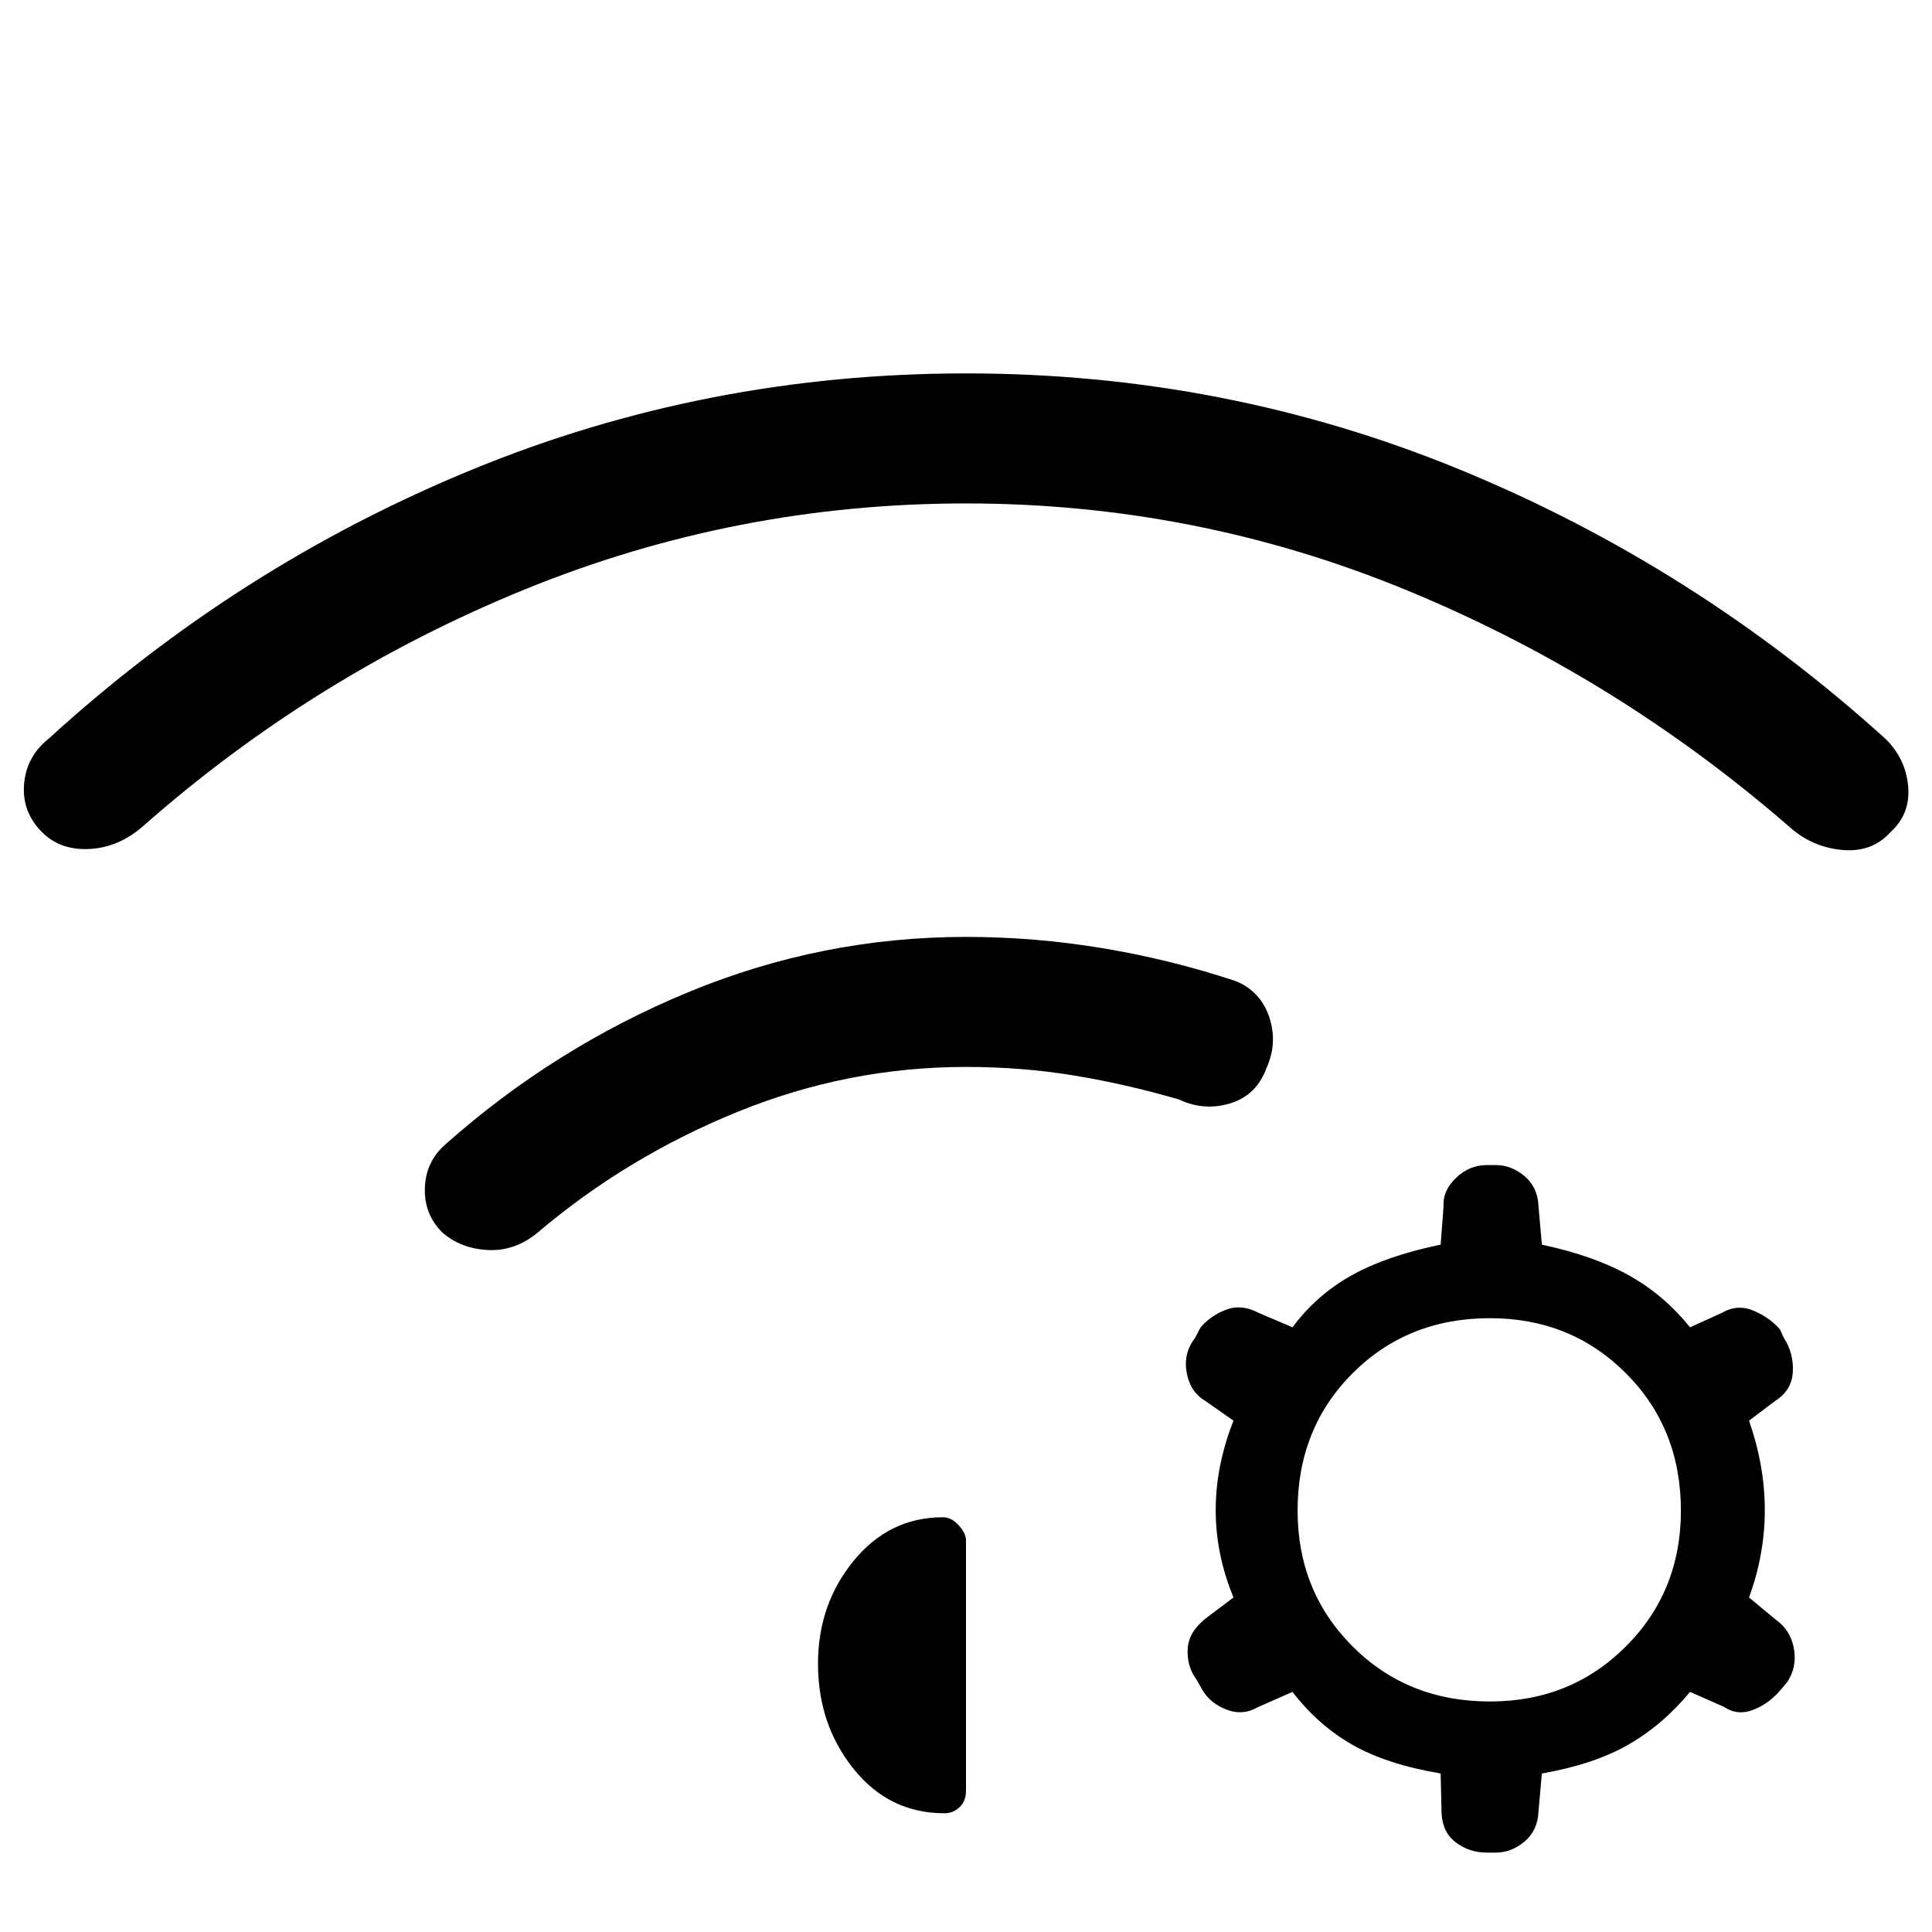<svg xmlns="http://www.w3.org/2000/svg" height="48" viewBox="0 -960 960 960" width="48"><path d="M219.69-347.69q-9.07-9.08-8.57-22.23.5-13.16 10.57-21.77 54.08-47.93 120.43-75.35 66.34-27.42 137.88-27.42 34.08 0 67.69 5.58 33.62 5.57 66 16.26 12.54 4.93 16.93 17.85 4.38 12.92-1.31 25.46-4.93 13.54-17.96 17.54-13.04 4-25.58-1.92-26.46-7.69-52.27-11.93-25.81-4.23-53.5-4.23-58.77 0-113.69 22.39-54.93 22.38-99.16 59.92-11.3 9.39-24.84 8.66-13.54-.74-22.62-8.81ZM480-774.46q129.08 0 245.42 47.81 116.35 47.8 211.43 133.73 10.07 9.84 11.3 23.61 1.23 13.77-8.84 22.85-9.08 10.08-23.73 8.81-14.66-1.27-25.73-10.89-86.23-75.08-190.89-118.19Q594.31-709.85 480-709.85t-218.96 42.62Q156.38-624.62 71.15-549.54q-12.07 10.62-26.61 11.39-14.54.77-23.62-8.31-10.07-10.08-8.96-23.85 1.12-13.77 12.19-22.61 94.08-85.93 210.43-133.73Q350.92-774.46 480-774.46ZM715.85-78.77q-26.62-4.46-43.73-14.19-17.12-9.73-29.89-26.35l-16.92 7.46q-7.62 4.47-15.73 1.39-8.12-3.08-12.04-9.69l-2.92-5.16q-4.93-6.61-4.47-15.34.47-8.73 9.62-15.66l13.15-9.92q-8.84-21.39-8.84-43.42 0-22.04 8.84-44.43L598.77-264q-7.39-4.38-9.12-14-1.73-9.62 4.2-17.23l2.69-5.15q4.92-5.85 12.65-8.81 7.73-2.96 16.12 1.5l16.92 7.23q12-16.16 29.5-25.89t44.12-15.19l1.46-19.08q-.54-7.61 6.11-14.03 6.66-6.43 15.27-6.43h4.62q7.61 0 14.15 5.43 6.54 5.42 7 14.8l1.69 19.31q25.62 5.46 43.12 15.19 17.5 9.73 30.5 25.89l15.92-7.23q7.62-4.46 15.73-1 8.12 3.46 13.04 9.31l1.92 4.15q4.93 7.61 4.47 16.85-.47 9.23-8.62 14.38l-13.15 9.92q7.84 22.39 7.84 44.43 0 22.03-7.84 43.42l13.15 10.92q7.39 5.16 9.12 14.27 1.73 9.12-3.2 16.73l-3.69 4.39q-5.69 6.61-13.42 9.57-7.73 2.97-14.35-1.5l-16.92-7.46Q826-102.69 808.88-92.96q-17.11 9.73-42.73 14.19l-1.69 19.08q-.46 9.38-7 14.81-6.54 5.42-14.15 5.42h-4.62q-8.61 0-15.27-5.04-6.65-5.04-7.11-14.42l-.46-19.85ZM740.38-305q-40.92 0-68.26 27.35-27.35 27.34-27.35 68.27 0 40.15 27.35 67.5 27.34 27.34 68.26 27.34 40.16 0 67.5-27.34 27.35-27.35 27.35-67.5 0-40.93-27.35-68.27Q780.54-305 740.38-305ZM406.46-133.31q0-29.46 17.69-51.11 17.7-21.66 44.39-21.66 4.23 0 7.84 4 3.62 4 3.62 7.46v124.39q0 5.23-3.23 8.23t-7.46 3q-27.46 0-45.16-22.04-17.69-22.04-17.69-52.27Z"/></svg>